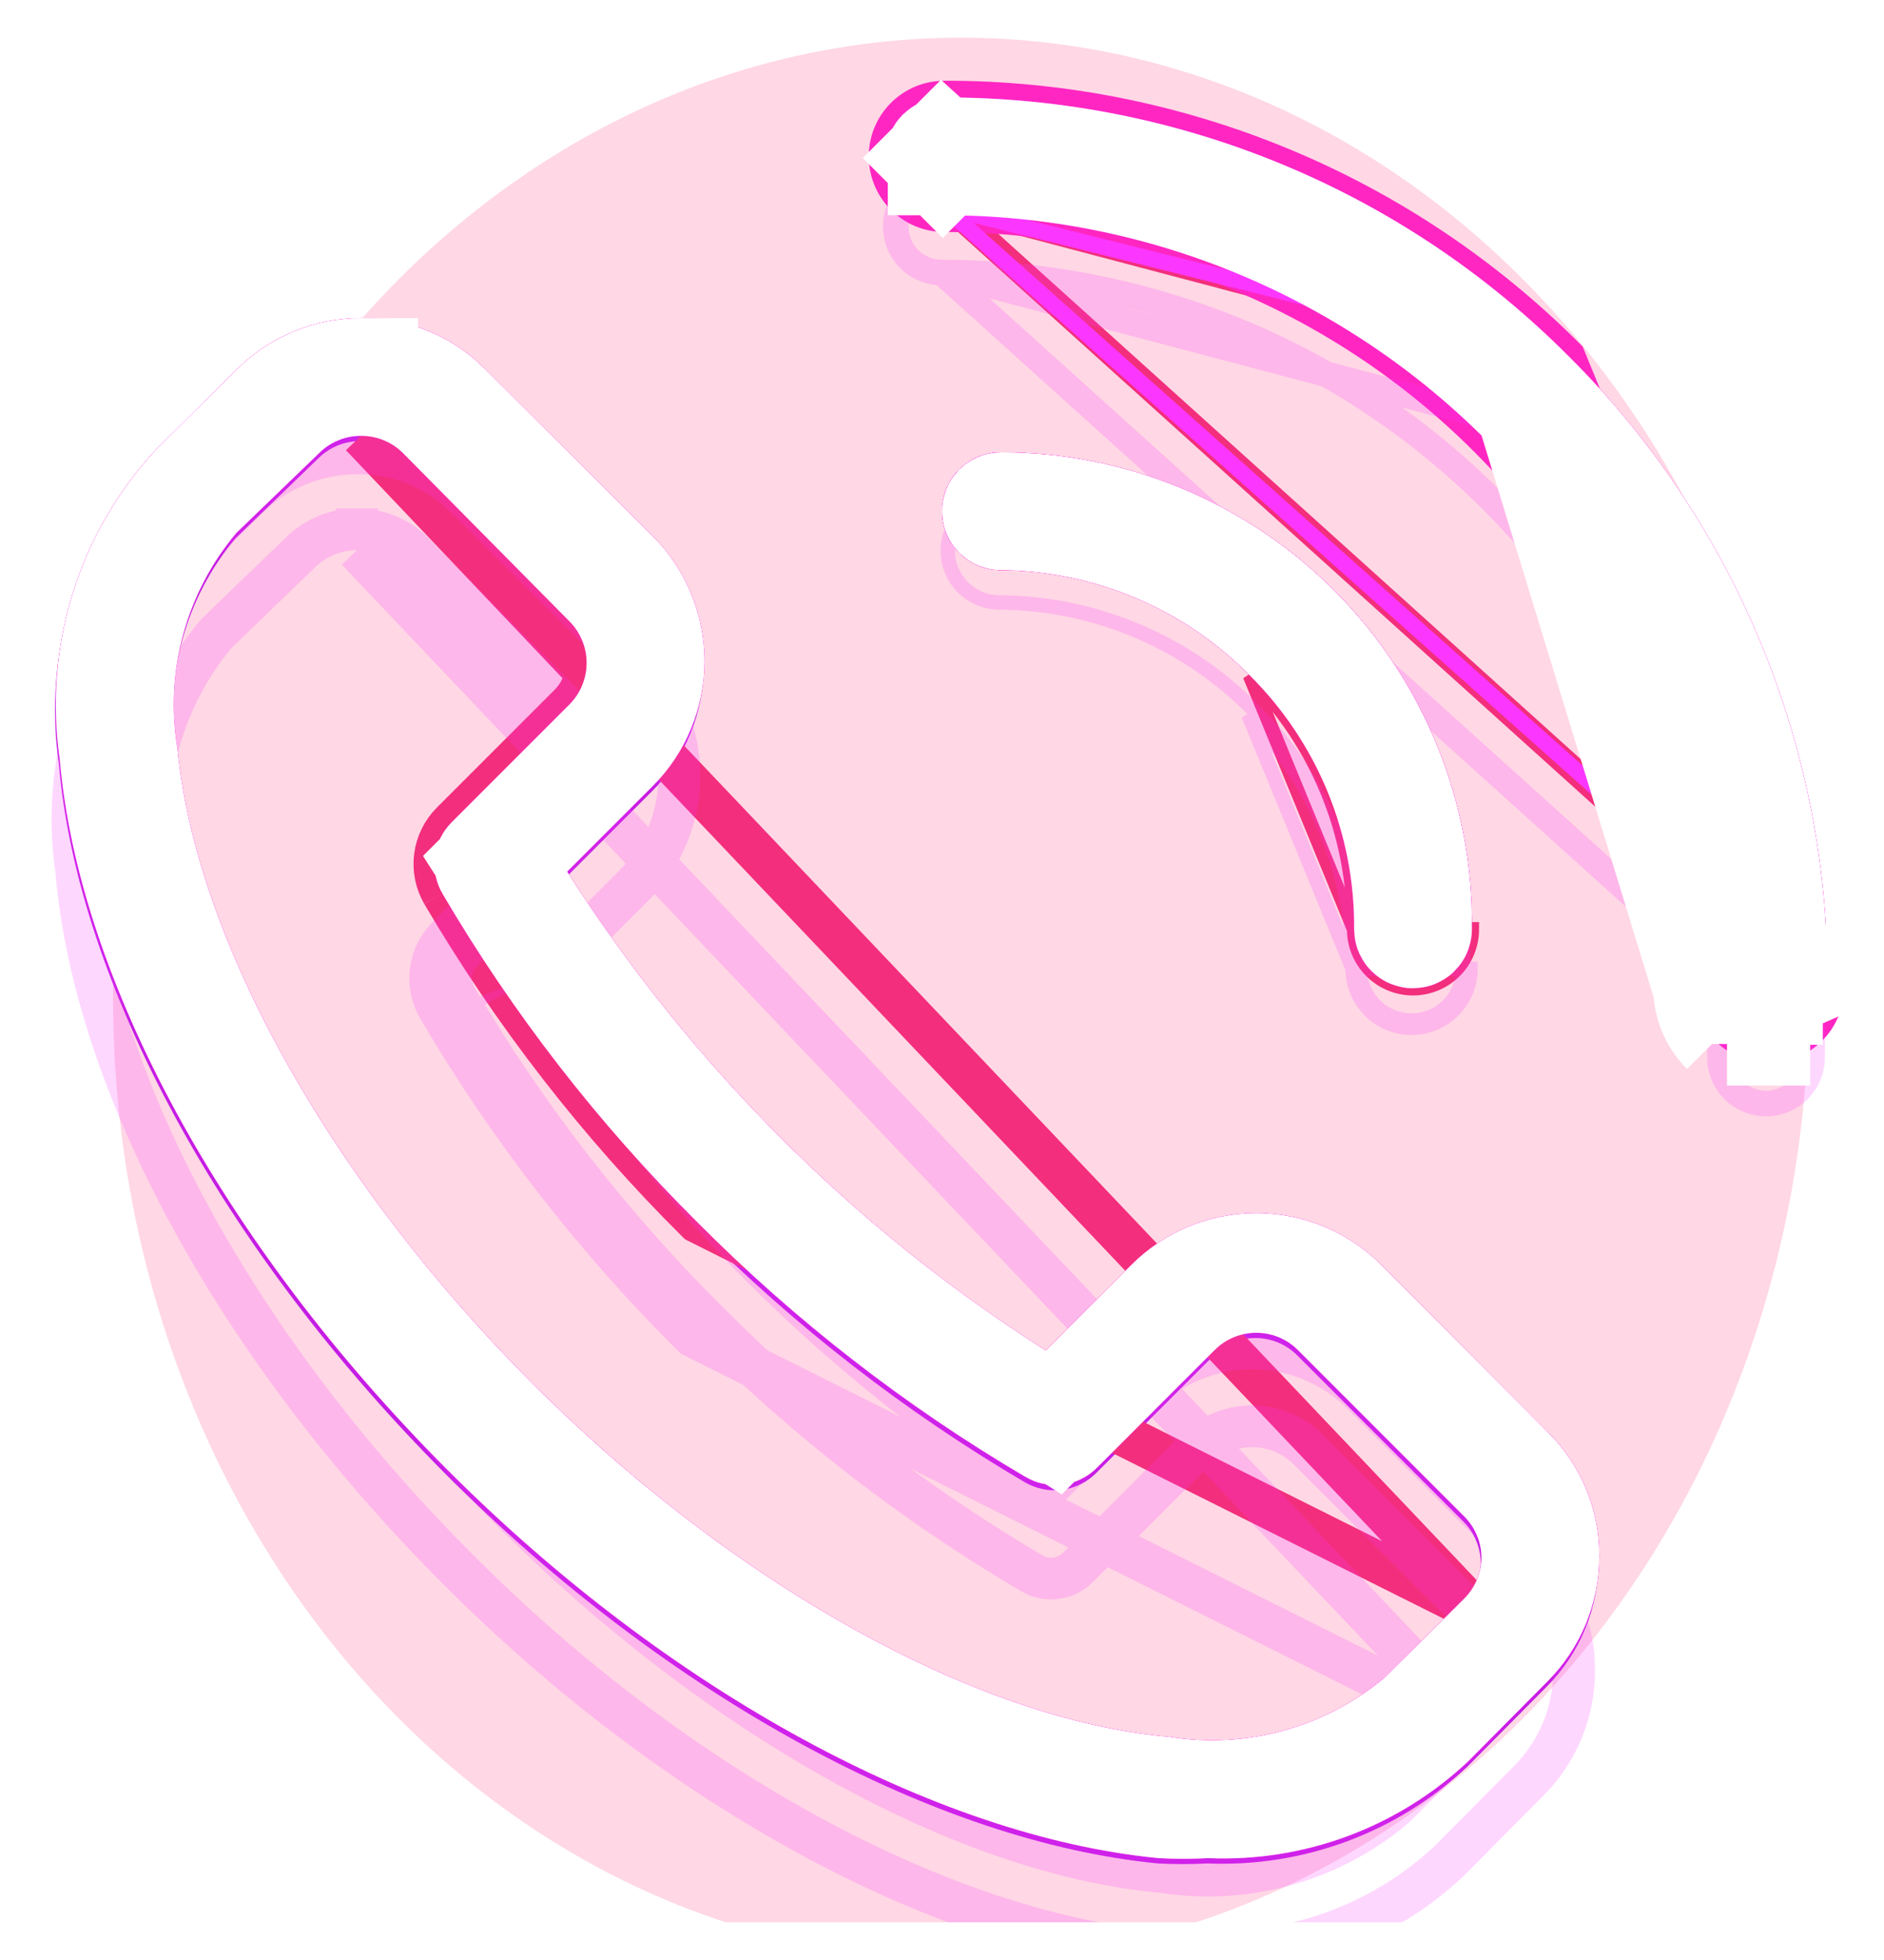 <svg width="50" height="52" viewBox="0 0 50 52" fill="none" xmlns="http://www.w3.org/2000/svg">
<g clip-path="url(#clip0_170_2290)" filter="url(#filter0_f_170_2290)">
<g style="mix-blend-mode:hard-light" filter="url(#filter1_f_170_2290)">
<ellipse cx="25.5" cy="26.5" rx="22.5" ry="25.5" fill="#FF3780" fill-opacity="0.2"/>
</g>
<path d="M36.641 33.703C36.205 33.266 35.688 32.919 35.118 32.683C34.548 32.446 33.937 32.324 33.32 32.324C32.703 32.324 32.092 32.446 31.523 32.683C30.953 32.919 30.435 33.266 30 33.703L27.734 35.969C25.183 34.35 22.82 32.453 20.687 30.312C18.552 28.176 16.655 25.813 15.031 23.266L17.297 21C17.734 20.564 18.081 20.047 18.317 19.477C18.554 18.907 18.675 18.297 18.675 17.68C18.675 17.063 18.554 16.452 18.317 15.882C18.081 15.312 17.734 14.795 17.297 14.359L12.875 9.953C12.446 9.515 11.932 9.167 11.366 8.931C10.8 8.695 10.192 8.575 9.578 8.578C8.96 8.577 8.348 8.697 7.777 8.933C7.206 9.169 6.687 9.516 6.25 9.953L4.125 12.062C3.112 13.152 2.356 14.454 1.913 15.873C1.469 17.293 1.35 18.794 1.562 20.266C2.062 26.125 5.906 33.172 11.828 39.109C17.75 45.047 24.875 48.875 30.734 49.438C31.172 49.461 31.61 49.461 32.047 49.438C33.308 49.49 34.567 49.291 35.751 48.851C36.934 48.411 38.017 47.739 38.937 46.875L41.047 44.75C41.484 44.313 41.831 43.794 42.067 43.223C42.303 42.652 42.423 42.04 42.422 41.422C42.425 40.808 42.305 40.2 42.069 39.634C41.833 39.067 41.485 38.554 41.047 38.125L36.641 33.703ZM38.844 42.547L36.719 44.656C35.933 45.311 35.016 45.789 34.029 46.059C33.042 46.329 32.01 46.383 31 46.219C25.922 45.781 19.453 42.188 14.109 36.844C8.766 31.5 5.172 25.078 4.687 20C4.519 18.991 4.571 17.956 4.841 16.969C5.111 15.982 5.592 15.065 6.25 14.281L8.453 12.156C8.599 12.011 8.772 11.897 8.963 11.819C9.153 11.741 9.357 11.702 9.562 11.703C9.768 11.702 9.972 11.741 10.162 11.819C10.353 11.897 10.526 12.011 10.672 12.156L15.094 16.625C15.385 16.918 15.548 17.314 15.548 17.727C15.548 18.139 15.385 18.535 15.094 18.828L11.969 21.953C11.724 22.197 11.567 22.514 11.522 22.856C11.477 23.198 11.546 23.545 11.719 23.844C13.59 27.029 15.864 29.959 18.484 32.562C21.088 35.183 24.018 37.457 27.203 39.328C27.502 39.501 27.849 39.57 28.191 39.525C28.533 39.48 28.85 39.323 29.094 39.078L32.219 35.953C32.511 35.662 32.907 35.499 33.32 35.499C33.733 35.499 34.129 35.662 34.422 35.953L38.844 40.375C38.989 40.521 39.103 40.694 39.181 40.885C39.259 41.075 39.298 41.279 39.297 41.484C39.287 41.883 39.125 42.264 38.844 42.547Z" fill="#C41DE5"/>
<g style="mix-blend-mode:hard-light" filter="url(#filter2_f_170_2290)">
<path d="M39.258 42.798L39.255 42.8L37.13 44.91L37.112 44.927L37.094 44.942C36.247 45.648 35.259 46.163 34.196 46.454C33.139 46.743 32.033 46.802 30.952 46.629C25.697 46.169 19.124 42.481 13.738 37.096C8.352 31.71 4.667 25.184 4.158 19.932C3.98 18.85 4.038 17.742 4.327 16.683C4.618 15.619 5.136 14.63 5.846 13.785L5.865 13.763L5.886 13.743L8.086 11.62C8.283 11.425 8.517 11.271 8.774 11.166C9.03 11.062 9.305 11.008 9.583 11.009M39.258 42.798L9.583 11.563M39.258 42.798C39.638 42.414 39.858 41.899 39.871 41.358L39.871 41.358L39.871 41.348C39.873 41.069 39.82 40.793 39.714 40.535C39.609 40.278 39.454 40.043 39.258 39.845L39.256 39.843L34.834 35.422L34.833 35.42C34.436 35.026 33.9 34.805 33.341 34.805C32.782 34.805 32.245 35.026 31.849 35.42L31.847 35.422L28.722 38.547L28.721 38.548C28.564 38.706 28.36 38.807 28.139 38.836C27.919 38.865 27.695 38.821 27.503 38.71C24.359 36.863 21.467 34.619 18.898 32.032L18.895 32.03C16.309 29.46 14.065 26.568 12.218 23.425M39.258 42.798L18.505 32.423C15.884 29.82 13.61 26.889 11.739 23.704M9.583 11.009C9.584 11.009 9.585 11.009 9.586 11.009L9.583 11.563M9.583 11.009C9.582 11.009 9.581 11.009 9.58 11.009L9.583 11.563M9.583 11.009C9.86 11.008 10.135 11.062 10.392 11.166C10.65 11.272 10.885 11.427 11.083 11.623L11.086 11.627L11.086 11.627L15.507 16.095L15.114 16.485L15.508 16.096L15.508 16.095C15.902 16.492 16.123 17.028 16.123 17.587C16.123 18.146 15.901 18.683 15.507 19.079L15.506 19.08L12.381 22.205L12.38 22.206C12.222 22.363 12.121 22.568 12.092 22.789C12.062 23.009 12.107 23.233 12.218 23.425M9.583 11.563C9.789 11.562 9.992 11.602 10.183 11.68C10.373 11.757 10.546 11.872 10.692 12.017L15.114 16.485C15.405 16.778 15.569 17.174 15.569 17.587C15.569 18 15.405 18.396 15.114 18.689L11.989 21.814C11.745 22.057 11.588 22.374 11.542 22.716C11.497 23.058 11.566 23.406 11.739 23.704M12.218 23.425C12.218 23.424 12.217 23.424 12.217 23.424L11.739 23.704M12.218 23.425C12.218 23.425 12.218 23.426 12.219 23.426L11.739 23.704M30.412 33.955L30.413 33.955C30.797 33.569 31.253 33.264 31.756 33.055C32.258 32.846 32.797 32.739 33.341 32.739C33.885 32.739 34.423 32.846 34.926 33.055C35.428 33.264 35.885 33.569 36.269 33.955L40.675 38.377L40.675 38.377L40.68 38.381C41.065 38.759 41.371 39.21 41.578 39.708C41.786 40.205 41.891 40.74 41.888 41.279L41.888 41.284C41.889 41.828 41.783 42.368 41.575 42.872C41.367 43.376 41.061 43.833 40.676 44.218L40.674 44.22L38.572 46.338C37.707 47.149 36.689 47.779 35.578 48.192C34.464 48.606 33.278 48.794 32.091 48.744L32.064 48.743L32.038 48.745C31.624 48.767 31.21 48.767 30.796 48.745C25.108 48.195 18.102 44.455 12.241 38.578C6.372 32.694 2.62 25.762 2.135 20.079L2.134 20.063L2.131 20.047C1.93 18.657 2.043 17.239 2.462 15.899C2.88 14.562 3.591 13.335 4.544 12.308L6.661 10.207L6.661 10.207L6.663 10.205C7.048 9.819 7.505 9.514 8.009 9.306C8.512 9.098 9.052 8.991 9.597 8.993L9.602 8.993C10.141 8.99 10.675 9.095 11.173 9.303C11.671 9.51 12.122 9.816 12.499 10.201L12.499 10.201L12.504 10.206L16.926 14.612C16.926 14.612 16.926 14.612 16.926 14.612C17.311 14.996 17.617 15.453 17.826 15.955C18.035 16.457 18.142 16.996 18.142 17.54C18.142 18.084 18.035 18.623 17.826 19.125C17.617 19.628 17.311 20.084 16.926 20.468L16.925 20.468L14.66 22.734L14.345 23.049L14.585 23.424C16.23 26.005 18.151 28.399 20.315 30.564C22.477 32.733 24.872 34.656 27.458 36.297L27.833 36.535L28.147 36.221L30.412 33.955Z" stroke="#F32E7C" stroke-width="1.108"/>
</g>
<g style="mix-blend-mode:hard-light" filter="url(#filter3_f_170_2290)">
<path d="M30.533 34.076L30.534 34.075C30.902 33.706 31.339 33.412 31.821 33.212C32.303 33.012 32.819 32.909 33.341 32.909C33.862 32.909 34.379 33.012 34.861 33.212C35.342 33.412 35.78 33.706 36.148 34.075L40.554 38.497L40.554 38.497L40.56 38.503C40.929 38.864 41.222 39.296 41.421 39.773C41.62 40.25 41.721 40.762 41.718 41.278L41.718 41.284C41.719 41.806 41.617 42.324 41.417 42.807C41.218 43.29 40.925 43.728 40.555 44.098L40.553 44.1L38.453 46.216C37.605 47.01 36.607 47.627 35.519 48.032C34.426 48.439 33.263 48.623 32.098 48.574L32.063 48.572L32.029 48.574C31.622 48.596 31.215 48.596 30.809 48.575C25.173 48.029 18.204 44.315 12.362 38.458C6.509 32.59 2.785 25.694 2.305 20.064L2.303 20.043L2.3 20.022C2.103 18.657 2.214 17.266 2.625 15.95C3.035 14.638 3.732 13.434 4.666 12.427L6.781 10.328L6.781 10.328L6.783 10.325C7.152 9.956 7.591 9.663 8.074 9.463C8.557 9.264 9.074 9.162 9.597 9.163V9.163L9.603 9.163C10.119 9.16 10.631 9.261 11.108 9.46C11.585 9.659 12.016 9.951 12.378 10.32L12.378 10.32L12.384 10.327L16.806 14.733C16.806 14.733 16.806 14.733 16.806 14.733C17.175 15.101 17.468 15.539 17.668 16.02C17.869 16.502 17.971 17.018 17.971 17.54C17.971 18.062 17.869 18.578 17.668 19.06C17.468 19.541 17.175 19.979 16.806 20.347L16.805 20.348L14.539 22.614L14.128 23.025L14.441 23.515C16.093 26.107 18.022 28.511 20.195 30.685C22.365 32.863 24.771 34.793 27.366 36.441L27.857 36.752L28.267 36.342L30.533 34.076ZM39.375 42.922L39.379 42.918C39.79 42.503 40.027 41.947 40.042 41.362H40.042L40.042 41.349C40.044 41.048 39.986 40.749 39.872 40.471C39.758 40.192 39.591 39.939 39.379 39.725L39.377 39.723L34.955 35.301L34.953 35.3C34.525 34.874 33.945 34.635 33.341 34.635C32.736 34.635 32.157 34.874 31.728 35.3L31.727 35.301L28.602 38.426L28.601 38.427C28.47 38.559 28.3 38.643 28.116 38.667C27.934 38.691 27.748 38.654 27.588 38.562C24.458 36.723 21.578 34.488 19.019 31.912L19.015 31.909C16.44 29.35 14.204 26.47 12.365 23.339C12.273 23.18 12.236 22.994 12.261 22.811C12.285 22.628 12.369 22.458 12.5 22.327L12.502 22.326L15.627 19.201L15.628 19.199C16.054 18.771 16.293 18.191 16.293 17.587C16.293 16.983 16.054 16.404 15.629 15.975C15.629 15.975 15.628 15.975 15.628 15.975L11.207 11.507L11.207 11.507L11.203 11.502C10.989 11.29 10.736 11.123 10.457 11.009C10.179 10.895 9.883 10.838 9.583 10.839C9.283 10.838 8.986 10.895 8.709 11.009C8.432 11.122 8.18 11.288 7.967 11.498L5.767 13.62L5.74 13.646L5.716 13.675C4.99 14.539 4.46 15.55 4.163 16.639C3.868 17.719 3.808 18.849 3.989 19.954C4.505 25.26 8.219 31.818 13.617 37.217C19.016 42.615 25.622 46.331 30.931 46.799C32.035 46.974 33.163 46.913 34.241 46.618C35.327 46.322 36.338 45.794 37.203 45.073L37.227 45.053L37.25 45.031L39.375 42.922Z" stroke="#FF26C2" stroke-width="1.449"/>
</g>
<g style="mix-blend-mode:hard-light" filter="url(#filter4_ddi_170_2290)">
<path d="M39.258 42.798L39.255 42.8L37.13 44.91L37.112 44.927L37.094 44.942C36.247 45.648 35.259 46.163 34.196 46.454C33.139 46.743 32.033 46.802 30.952 46.629C25.697 46.169 19.124 42.481 13.738 37.096C8.352 31.71 4.667 25.184 4.158 19.932C3.98 18.85 4.038 17.742 4.327 16.683C4.618 15.619 5.136 14.63 5.846 13.785L5.865 13.763L5.886 13.743L8.086 11.62C8.283 11.425 8.517 11.271 8.774 11.166C9.03 11.062 9.305 11.008 9.583 11.009M39.258 42.798L9.583 11.563M39.258 42.798C39.638 42.414 39.858 41.899 39.871 41.358L39.871 41.358L39.871 41.348C39.873 41.069 39.82 40.793 39.714 40.535C39.609 40.278 39.454 40.043 39.258 39.845L39.256 39.843L34.834 35.422L34.833 35.42C34.436 35.026 33.9 34.805 33.341 34.805C32.782 34.805 32.245 35.026 31.849 35.42L31.847 35.422L28.722 38.547L28.721 38.548C28.564 38.706 28.36 38.807 28.139 38.836C27.919 38.865 27.695 38.821 27.503 38.71C24.359 36.863 21.467 34.619 18.898 32.032L18.895 32.03C16.309 29.46 14.065 26.568 12.218 23.425M39.258 42.798L18.505 32.423C15.884 29.82 13.61 26.889 11.739 23.704M9.583 11.009C9.584 11.009 9.585 11.009 9.586 11.009L9.583 11.563M9.583 11.009C9.582 11.009 9.581 11.009 9.58 11.009L9.583 11.563M9.583 11.009C9.86 11.008 10.135 11.062 10.392 11.166C10.65 11.272 10.885 11.427 11.083 11.623L11.086 11.627L11.086 11.627L15.507 16.095L15.114 16.485L15.508 16.096L15.508 16.095C15.902 16.492 16.123 17.028 16.123 17.587C16.123 18.146 15.901 18.683 15.507 19.079L15.506 19.08L12.381 22.205L12.38 22.206C12.222 22.363 12.121 22.568 12.092 22.789C12.062 23.009 12.107 23.233 12.218 23.425M9.583 11.563C9.789 11.562 9.992 11.602 10.183 11.68C10.373 11.757 10.546 11.872 10.692 12.017L15.114 16.485C15.405 16.778 15.569 17.174 15.569 17.587C15.569 18 15.405 18.396 15.114 18.689L11.989 21.814C11.745 22.057 11.588 22.374 11.542 22.716C11.497 23.058 11.566 23.406 11.739 23.704M12.218 23.425C12.218 23.424 12.217 23.424 12.217 23.424L11.739 23.704M12.218 23.425C12.218 23.425 12.218 23.426 12.219 23.426L11.739 23.704M30.412 33.955L30.413 33.955C30.797 33.569 31.253 33.264 31.756 33.055C32.258 32.846 32.797 32.739 33.341 32.739C33.885 32.739 34.423 32.846 34.926 33.055C35.428 33.264 35.885 33.569 36.269 33.955L40.675 38.377L40.675 38.377L40.68 38.381C41.065 38.759 41.371 39.21 41.578 39.708C41.786 40.205 41.891 40.74 41.888 41.279L41.888 41.284C41.889 41.828 41.783 42.368 41.575 42.872C41.367 43.376 41.061 43.833 40.676 44.218L40.674 44.22L38.572 46.338C37.707 47.149 36.689 47.779 35.578 48.192C34.464 48.606 33.278 48.794 32.091 48.744L32.064 48.743L32.038 48.745C31.624 48.767 31.21 48.767 30.796 48.745C25.108 48.195 18.102 44.455 12.241 38.578C6.372 32.694 2.62 25.762 2.135 20.079L2.134 20.063L2.131 20.047C1.93 18.657 2.043 17.239 2.462 15.899C2.88 14.562 3.591 13.335 4.544 12.308L6.661 10.207L6.661 10.207L6.663 10.205C7.048 9.819 7.505 9.514 8.009 9.306C8.512 9.098 9.052 8.991 9.597 8.993L9.602 8.993C10.141 8.99 10.675 9.095 11.173 9.303C11.671 9.51 12.122 9.816 12.499 10.201L12.499 10.201L12.504 10.206L16.926 14.612C16.926 14.612 16.926 14.612 16.926 14.612C17.311 14.996 17.617 15.453 17.826 15.955C18.035 16.457 18.142 16.996 18.142 17.54C18.142 18.084 18.035 18.623 17.826 19.125C17.617 19.628 17.311 20.084 16.926 20.468L16.925 20.468L14.66 22.734L14.345 23.049L14.585 23.424C16.23 26.005 18.151 28.399 20.315 30.564C22.477 32.733 24.872 34.656 27.458 36.297L27.833 36.535L28.147 36.221L30.412 33.955Z" stroke="#FB37FF" stroke-opacity="0.2" stroke-width="1.108"/>
</g>
<g filter="url(#filter5_f_170_2290)">
<path d="M9.583 11.223C9.333 11.221 9.085 11.269 8.854 11.364C8.623 11.458 8.413 11.597 8.235 11.773L6.034 13.896L6.021 13.909L6.009 13.922C5.319 14.744 4.815 15.705 4.533 16.74C4.251 17.771 4.195 18.85 4.37 19.905C4.869 25.09 8.519 31.576 13.889 36.945C19.258 42.315 25.791 45.966 30.978 46.418C32.032 46.587 33.11 46.53 34.139 46.248C35.173 45.966 36.134 45.465 36.958 44.779L36.969 44.769L36.979 44.759L39.104 42.649L39.106 42.648C39.449 42.302 39.646 41.839 39.658 41.353L39.658 41.353L39.658 41.347C39.66 41.096 39.612 40.848 39.517 40.616C39.422 40.384 39.283 40.173 39.106 39.995L39.105 39.994L34.684 35.572L34.683 35.572C34.326 35.217 33.844 35.018 33.341 35.018C32.838 35.018 32.355 35.217 31.999 35.572L31.998 35.572L28.873 38.697L28.872 38.698C28.682 38.889 28.434 39.012 28.167 39.047C27.9 39.083 27.629 39.029 27.396 38.894C24.236 37.038 21.329 34.782 18.747 32.182L18.745 32.181C16.145 29.599 13.89 26.692 12.034 23.532C11.899 23.299 11.845 23.028 11.88 22.761C11.916 22.494 12.039 22.245 12.23 22.055L12.23 22.055L15.355 18.93L15.356 18.929C15.711 18.572 15.91 18.09 15.91 17.587C15.91 17.084 15.711 16.602 15.356 16.245C15.356 16.245 15.356 16.245 15.356 16.245L10.935 11.777L10.935 11.777L10.932 11.774C10.755 11.598 10.544 11.459 10.312 11.364C10.08 11.269 9.833 11.221 9.583 11.223ZM9.583 11.223C9.582 11.223 9.582 11.223 9.581 11.223L9.583 11.563L9.585 11.223C9.584 11.223 9.584 11.223 9.583 11.223ZM30.262 33.805L30.262 33.804C30.666 33.399 31.146 33.078 31.674 32.858C32.202 32.639 32.769 32.526 33.341 32.526C33.913 32.526 34.479 32.639 35.008 32.858C35.536 33.078 36.016 33.399 36.419 33.804L40.826 38.226L40.829 38.229C41.234 38.626 41.556 39.101 41.775 39.625C41.993 40.15 42.105 40.712 42.101 41.28L42.101 41.283C42.103 41.856 41.991 42.424 41.772 42.953C41.553 43.483 41.232 43.964 40.826 44.369L40.825 44.37L38.72 46.491C37.834 47.322 36.791 47.968 35.652 48.392C34.511 48.816 33.298 49.008 32.082 48.957L32.065 48.956L32.049 48.957C31.627 48.98 31.203 48.98 30.78 48.958C25.026 48.403 17.974 44.629 12.09 38.729C6.201 32.824 2.413 25.848 1.923 20.097L1.922 20.087L1.92 20.077C1.715 18.656 1.83 17.206 2.259 15.835C2.686 14.466 3.415 13.211 4.391 12.16L6.511 10.056L6.512 10.055C6.917 9.649 7.398 9.328 7.927 9.109C8.457 8.89 9.025 8.778 9.598 8.779L9.601 8.779C10.168 8.776 10.731 8.887 11.255 9.106C11.78 9.325 12.255 9.646 12.652 10.052L12.652 10.052L12.655 10.055L17.077 14.461C17.482 14.865 17.803 15.345 18.023 15.873C18.242 16.402 18.355 16.968 18.355 17.54C18.355 18.112 18.242 18.678 18.023 19.207C17.803 19.735 17.482 20.215 17.077 20.619L17.076 20.619L14.811 22.885L14.617 23.078L14.764 23.309C16.401 25.877 18.313 28.26 20.466 30.413C22.617 32.572 25 34.484 27.572 36.117L27.803 36.263L27.996 36.07L30.262 33.805Z" stroke="#FB37FF" stroke-width="0.682"/>
</g>
<g filter="url(#filter6_f_170_2290)">
<path d="M31.081 34.624L31.083 34.622C31.379 34.325 31.731 34.089 32.118 33.928C32.506 33.768 32.921 33.685 33.341 33.685C33.76 33.685 34.176 33.768 34.563 33.928C34.951 34.089 35.303 34.325 35.599 34.622L40.005 39.044L40.011 39.051L40.018 39.057C40.313 39.346 40.546 39.691 40.705 40.072C40.864 40.452 40.945 40.861 40.942 41.274H40.942L40.942 41.286C40.943 41.706 40.861 42.122 40.701 42.511C40.54 42.899 40.305 43.252 40.007 43.549L40.003 43.554L37.913 45.659C37.142 46.378 36.236 46.938 35.248 47.306C34.252 47.676 33.192 47.844 32.13 47.799L32.059 47.796L31.987 47.8C31.614 47.82 31.24 47.821 30.866 47.802C25.47 47.272 18.667 43.682 12.911 37.91C7.133 32.117 3.537 25.382 3.078 19.998L3.074 19.955L3.068 19.911C2.887 18.661 2.988 17.387 3.365 16.181C3.739 14.984 4.374 13.886 5.224 12.966L7.327 10.878L7.327 10.878L7.332 10.873C7.629 10.576 7.982 10.341 8.37 10.18C8.758 10.02 9.175 9.937 9.595 9.938V9.939L9.607 9.938C10.02 9.936 10.428 10.017 10.809 10.176C11.19 10.334 11.535 10.568 11.824 10.863L11.83 10.87L11.837 10.876L16.259 15.282C16.259 15.282 16.259 15.282 16.259 15.282C16.556 15.578 16.791 15.93 16.952 16.318C17.113 16.705 17.196 17.12 17.196 17.54C17.196 17.96 17.113 18.375 16.952 18.762C16.791 19.15 16.556 19.502 16.259 19.798L16.257 19.8L13.991 22.065L13.139 22.917L13.787 23.932C15.469 26.571 17.434 29.019 19.646 31.233C21.857 33.451 24.307 35.417 26.951 37.096L27.966 37.739L28.816 36.89L31.081 34.624ZM39.921 43.472L39.929 43.464C40.48 42.909 40.798 42.164 40.817 41.382L40.817 41.367L40.817 41.353C40.82 40.95 40.742 40.551 40.59 40.178C40.438 39.805 40.213 39.465 39.929 39.179L39.925 39.175L35.503 34.753L35.5 34.75C34.926 34.179 34.15 33.859 33.341 33.859C32.532 33.859 31.756 34.179 31.182 34.75L31.178 34.753L28.053 37.878L28.051 37.88C28.041 37.89 28.029 37.897 28.015 37.898C28.002 37.9 27.988 37.898 27.977 37.891C24.905 36.086 22.08 33.893 19.569 31.366L19.569 31.366L19.562 31.359C17.035 28.848 14.841 26.022 13.037 22.951C13.03 22.939 13.028 22.926 13.029 22.913C13.031 22.899 13.037 22.887 13.047 22.877L13.05 22.874L16.175 19.749L16.178 19.746C16.748 19.172 17.069 18.396 17.069 17.587C17.069 16.779 16.749 16.003 16.179 15.429C16.179 15.429 16.178 15.428 16.178 15.428L11.759 10.962L11.759 10.961L11.749 10.952C11.463 10.668 11.123 10.443 10.75 10.291C10.38 10.139 9.983 10.062 9.583 10.063C9.183 10.062 8.786 10.139 8.416 10.291C8.047 10.442 7.71 10.663 7.426 10.943L5.229 13.062L5.173 13.117L5.122 13.177C4.324 14.126 3.742 15.238 3.415 16.434C3.092 17.613 3.026 18.848 3.22 20.054C3.769 25.603 7.611 32.306 13.069 37.765C18.527 43.223 25.281 47.069 30.837 47.569C32.04 47.756 33.27 47.688 34.445 47.366C35.639 47.04 36.749 46.461 37.7 45.669L37.75 45.627L37.796 45.581L39.921 43.472L39.921 43.472Z" stroke="white" stroke-width="3"/>
</g>
<path d="M41.562 9.422C39.391 7.242 36.81 5.514 33.967 4.337C31.124 3.159 28.077 2.556 25 2.562C24.586 2.562 24.188 2.727 23.895 3.02C23.602 3.313 23.438 3.711 23.438 4.125C23.438 4.539 23.602 4.937 23.895 5.23C24.188 5.523 24.586 5.687 25 5.687C27.682 5.687 30.337 6.218 32.813 7.25C35.289 8.281 37.536 9.793 39.424 11.697C41.313 13.602 42.805 15.861 43.816 18.346C44.827 20.83 45.335 23.49 45.312 26.172C45.312 26.586 45.477 26.984 45.77 27.277C46.063 27.57 46.461 27.734 46.875 27.734C47.289 27.734 47.687 27.57 47.98 27.277C48.273 26.984 48.438 26.586 48.438 26.172C48.467 23.062 47.874 19.978 46.694 17.102C45.513 14.225 43.768 11.614 41.562 9.422Z" fill="#C41DE5"/>
<g style="mix-blend-mode:hard-light" filter="url(#filter7_f_170_2290)">
<path d="M41.386 9.686L41.384 9.685C39.245 7.537 36.701 5.834 33.9 4.674C31.098 3.514 28.095 2.92 25.063 2.926L25.062 2.926C24.738 2.926 24.427 3.054 24.198 3.284C23.968 3.513 23.84 3.824 23.84 4.148C23.84 4.473 23.968 4.784 24.198 5.013C24.427 5.242 24.738 5.371 25.062 5.371L41.386 9.686ZM41.386 9.686C43.559 11.846 45.279 14.419 46.442 17.254C47.606 20.089 48.19 23.128 48.16 26.192H48.16M41.386 9.686L48.16 26.192M48.16 26.192V26.195M48.16 26.192V26.195M48.16 26.195C48.16 26.52 48.032 26.831 47.802 27.06C47.573 27.289 47.262 27.418 46.938 27.418C46.613 27.418 46.302 27.289 46.073 27.06C45.844 26.831 45.715 26.52 45.715 26.197C45.738 23.471 45.22 20.767 44.193 18.241C43.166 15.715 41.648 13.418 39.728 11.482C37.808 9.545 35.523 8.009 33.006 6.96C30.489 5.911 27.789 5.371 25.062 5.371L48.16 26.195Z" stroke="#F32E7C" stroke-width="0.679"/>
</g>
<g style="mix-blend-mode:hard-light" filter="url(#filter8_f_170_2290)">
<path d="M25.062 5.267C24.766 5.267 24.482 5.149 24.272 4.939C24.062 4.729 23.944 4.445 23.944 4.148C23.944 3.852 24.062 3.567 24.272 3.358C24.482 3.148 24.766 3.03 25.062 3.03L25.063 3.03C28.081 3.024 31.071 3.616 33.859 4.77C36.648 5.925 39.18 7.621 41.31 9.759L41.312 9.76C43.476 11.91 45.187 14.472 46.345 17.294C47.504 20.116 48.085 23.141 48.056 26.191L48.056 26.191V26.195C48.056 26.492 47.938 26.776 47.728 26.986C47.519 27.196 47.234 27.314 46.938 27.314C46.641 27.314 46.356 27.196 46.147 26.986C45.937 26.777 45.82 26.493 45.819 26.197M25.062 5.267V5.711M25.062 5.267V5.711M25.062 5.267C27.803 5.267 30.517 5.809 33.047 6.863C35.576 7.917 37.872 9.462 39.802 11.408C41.732 13.354 43.257 15.663 44.29 18.202C45.322 20.74 45.842 23.457 45.819 26.197M25.062 5.711C27.744 5.711 30.4 6.242 32.876 7.273C35.351 8.305 37.598 9.817 39.487 11.721C41.375 13.625 42.868 15.885 43.878 18.369C44.889 20.854 45.398 23.513 45.375 26.195M25.062 5.711C24.648 5.711 24.251 5.546 23.958 5.253C23.665 4.96 23.5 4.563 23.5 4.148C23.5 3.734 23.665 3.337 23.958 3.044C24.251 2.751 24.648 2.586 25.062 2.586C28.139 2.58 31.187 3.183 34.029 4.36C36.872 5.537 39.453 7.266 41.625 9.445L48.5 26.195C48.5 26.61 48.335 27.007 48.042 27.3C47.749 27.593 47.352 27.758 46.938 27.758C46.523 27.758 46.126 27.593 45.833 27.3C45.54 27.007 45.375 26.61 45.375 26.195M45.819 26.197C45.819 26.198 45.819 26.198 45.819 26.199L45.375 26.195M45.819 26.197C45.819 26.196 45.819 26.196 45.819 26.195H45.375" stroke="#FF26C2" stroke-width="0.888"/>
</g>
<g style="mix-blend-mode:hard-light" filter="url(#filter9_ddi_170_2290)">
<path d="M41.386 9.686L41.384 9.685C39.245 7.537 36.701 5.834 33.9 4.674C31.098 3.514 28.095 2.92 25.063 2.926L25.062 2.926C24.738 2.926 24.427 3.054 24.198 3.284C23.968 3.513 23.84 3.824 23.84 4.148C23.84 4.473 23.968 4.784 24.198 5.013C24.427 5.242 24.738 5.371 25.062 5.371L41.386 9.686ZM41.386 9.686C43.559 11.846 45.279 14.419 46.442 17.254C47.606 20.089 48.19 23.128 48.16 26.192H48.16M41.386 9.686L48.16 26.192M48.16 26.192V26.195M48.16 26.192V26.195M48.16 26.195C48.16 26.52 48.032 26.831 47.802 27.06C47.573 27.289 47.262 27.418 46.938 27.418C46.613 27.418 46.302 27.289 46.073 27.06C45.844 26.831 45.715 26.52 45.715 26.197C45.738 23.471 45.22 20.767 44.193 18.241C43.166 15.715 41.648 13.418 39.728 11.482C37.808 9.545 35.523 8.009 33.006 6.96C30.489 5.911 27.789 5.371 25.062 5.371L48.16 26.195Z" stroke="#FB37FF" stroke-opacity="0.2" stroke-width="0.679"/>
</g>
<g filter="url(#filter10_f_170_2290)">
<path d="M41.478 9.594L41.477 9.593C39.325 7.433 36.767 5.72 33.949 4.553C31.132 3.386 28.112 2.789 25.063 2.795L25.062 2.795C24.703 2.795 24.359 2.938 24.105 3.191C23.852 3.445 23.709 3.789 23.709 4.148C23.709 4.507 23.852 4.852 24.105 5.105C24.359 5.359 24.703 5.502 25.062 5.502L41.478 9.594ZM41.478 9.594C43.664 11.766 45.393 14.354 46.563 17.204C47.733 20.055 48.321 23.112 48.291 26.193V26.195M41.478 9.594L48.291 26.195M48.291 26.195C48.291 26.554 48.148 26.898 47.895 27.152C47.641 27.406 47.297 27.549 46.938 27.549C46.578 27.549 46.234 27.406 45.98 27.152C45.727 26.899 45.584 26.555 45.584 26.196C45.607 23.487 45.093 20.8 44.072 18.291C43.051 15.781 41.543 13.498 39.635 11.574C37.727 9.65 35.457 8.123 32.956 7.08C30.455 6.038 27.772 5.502 25.062 5.502L48.291 26.195Z" stroke="#FB37FF" stroke-width="0.418"/>
</g>
<g filter="url(#filter11_f_170_2290)">
<path d="M40.568 10.509L40.562 10.504L40.562 10.504C38.531 8.464 36.115 6.847 33.456 5.746C30.796 4.644 27.944 4.08 25.066 4.086L25.062 4.086C25.046 4.086 25.03 4.093 25.018 4.104C25.007 4.116 25 4.132 25 4.148C25 4.165 25.007 4.181 25.018 4.193L23.958 5.253L25.018 4.193C25.03 4.204 25.046 4.211 25.062 4.211M40.568 10.509L45.375 26.195M40.568 10.509C42.632 12.56 44.264 15.003 45.369 17.695C46.473 20.386 47.028 23.272 47 26.181L47 26.188V26.195C47 26.212 46.993 26.228 46.982 26.239L48.042 27.3M40.568 10.509L48.042 27.3M25.062 4.211V5.711V4.211ZM25.062 4.211C27.943 4.211 30.794 4.781 33.453 5.889C36.111 6.996 38.524 8.62 40.552 10.665C42.58 12.71 44.183 15.136 45.268 17.804C46.352 20.468 46.898 23.321 46.875 26.197M46.875 26.197C46.875 26.201 46.875 26.204 46.875 26.208L45.375 26.195M46.875 26.197C46.875 26.197 46.875 26.196 46.875 26.195H45.375M46.875 26.197C46.876 26.213 46.882 26.228 46.893 26.239L45.833 27.3M45.375 26.195C45.375 26.61 45.54 27.007 45.833 27.3M45.833 27.3L46.893 26.239C46.905 26.251 46.921 26.258 46.938 26.258C46.954 26.258 46.97 26.251 46.982 26.239L48.042 27.3M45.833 27.3H48.042" stroke="white" stroke-width="3"/>
</g>
<path d="M33.172 17.922C34.059 18.803 34.76 19.853 35.235 21.01C35.71 22.166 35.949 23.406 35.938 24.656C35.938 25.071 36.102 25.468 36.395 25.761C36.688 26.054 37.086 26.219 37.5 26.219C37.914 26.219 38.312 26.054 38.605 25.761C38.898 25.468 39.062 25.071 39.062 24.656C39.083 23.002 38.775 21.359 38.156 19.825C37.537 18.29 36.62 16.893 35.457 15.716C34.294 14.539 32.909 13.604 31.382 12.966C29.856 12.328 28.217 12 26.562 12C26.148 12 25.751 12.165 25.458 12.458C25.165 12.751 25 13.148 25 13.562C25 13.977 25.165 14.374 25.458 14.667C25.751 14.96 26.148 15.125 26.562 15.125C27.794 15.134 29.011 15.386 30.145 15.866C31.279 16.346 32.308 17.044 33.172 17.922Z" fill="#C41DE5"/>
<g style="mix-blend-mode:hard-light" filter="url(#filter12_f_170_2290)">
<path d="M35.938 24.656C35.938 25.071 36.102 25.468 36.395 25.761C36.688 26.054 37.086 26.219 37.5 26.219C37.914 26.219 38.312 26.054 38.605 25.761C38.898 25.468 39.062 25.071 39.062 24.656L36.129 24.657M35.938 24.656L36.129 24.658C36.129 24.658 36.129 24.657 36.129 24.657M35.938 24.656C35.949 23.406 35.71 22.166 35.235 21.01C34.76 19.853 34.059 18.803 33.172 17.922L35.938 24.656ZM36.129 24.657C36.129 25.02 36.274 25.369 36.531 25.626C36.788 25.883 37.136 26.027 37.5 26.027C37.864 26.027 38.212 25.883 38.469 25.626C38.727 25.369 38.871 25.02 38.871 24.656V24.654H38.871C38.891 23.025 38.588 21.407 37.979 19.896C37.369 18.385 36.466 17.01 35.321 15.851C34.176 14.691 32.812 13.771 31.309 13.143C29.805 12.515 28.192 12.191 26.562 12.191H26.562C26.199 12.191 25.85 12.336 25.593 12.593C25.336 12.85 25.192 13.199 25.192 13.562C25.192 13.926 25.336 14.275 25.593 14.532C25.85 14.789 26.199 14.934 26.562 14.934H26.564L26.564 14.934C27.82 14.943 29.063 15.2 30.22 15.69C31.377 16.179 32.426 16.892 33.308 17.787C34.212 18.686 34.928 19.757 35.412 20.937C35.897 22.117 36.141 23.382 36.129 24.657Z" stroke="#F32E7C" stroke-width="0.383"/>
</g>
<g style="mix-blend-mode:hard-light" filter="url(#filter13_f_170_2290)">
<path d="M38.812 24.653H38.812V24.656C38.812 25.004 38.674 25.338 38.428 25.584C38.182 25.83 37.848 25.968 37.5 25.968C37.152 25.968 36.818 25.83 36.572 25.584C36.326 25.338 36.188 25.005 36.188 24.657C36.199 23.374 35.954 22.102 35.467 20.915C34.979 19.727 34.259 18.65 33.349 17.745C32.462 16.845 31.407 16.128 30.243 15.635C29.079 15.143 27.829 14.884 26.564 14.875V14.875H26.562C26.215 14.875 25.881 14.736 25.635 14.49C25.389 14.244 25.25 13.911 25.25 13.562C25.25 13.214 25.389 12.881 25.635 12.635C25.881 12.389 26.215 12.25 26.562 12.25H26.562C28.184 12.25 29.79 12.572 31.286 13.197C32.782 13.822 34.139 14.739 35.279 15.892C36.418 17.046 37.318 18.415 37.924 19.918C38.531 21.422 38.832 23.032 38.812 24.653Z" stroke="#FF26C2" stroke-width="0.501"/>
</g>
<g style="mix-blend-mode:hard-light" filter="url(#filter14_ddi_170_2290)">
<path d="M35.938 24.656C35.938 25.071 36.102 25.468 36.395 25.761C36.688 26.054 37.086 26.219 37.5 26.219C37.914 26.219 38.312 26.054 38.605 25.761C38.898 25.468 39.062 25.071 39.062 24.656L36.129 24.657M35.938 24.656L36.129 24.658C36.129 24.658 36.129 24.657 36.129 24.657M35.938 24.656C35.949 23.406 35.71 22.166 35.235 21.01C34.76 19.853 34.059 18.803 33.172 17.922L35.938 24.656ZM36.129 24.657C36.129 25.02 36.274 25.369 36.531 25.626C36.788 25.883 37.136 26.027 37.5 26.027C37.864 26.027 38.212 25.883 38.469 25.626C38.727 25.369 38.871 25.02 38.871 24.656V24.654H38.871C38.891 23.025 38.588 21.407 37.979 19.896C37.369 18.385 36.466 17.01 35.321 15.851C34.176 14.691 32.812 13.771 31.309 13.143C29.805 12.515 28.192 12.191 26.562 12.191H26.562C26.199 12.191 25.85 12.336 25.593 12.593C25.336 12.85 25.192 13.199 25.192 13.562C25.192 13.926 25.336 14.275 25.593 14.532C25.85 14.789 26.199 14.934 26.562 14.934H26.564L26.564 14.934C27.82 14.943 29.063 15.2 30.22 15.69C31.377 16.179 32.426 16.892 33.308 17.787C34.212 18.686 34.928 19.757 35.412 20.937C35.897 22.117 36.141 23.382 36.129 24.657Z" stroke="#FB37FF" stroke-opacity="0.2" stroke-width="0.383"/>
</g>
<g filter="url(#filter15_f_170_2290)">
<path d="M38.945 24.655H38.945V24.656C38.945 25.039 38.792 25.407 38.522 25.678C38.251 25.949 37.883 26.101 37.5 26.101C37.117 26.101 36.749 25.949 36.478 25.678C36.208 25.407 36.056 25.04 36.055 24.657C36.067 23.391 35.825 22.136 35.344 20.965C34.863 19.794 34.153 18.731 33.255 17.839C32.381 16.951 31.34 16.243 30.191 15.757C29.043 15.271 27.81 15.017 26.563 15.007V15.007H26.562C26.179 15.007 25.812 14.855 25.541 14.584C25.27 14.313 25.118 13.946 25.118 13.562C25.118 13.179 25.27 12.812 25.541 12.541C25.812 12.27 26.179 12.118 26.562 12.118H26.562C28.202 12.118 29.825 12.443 31.337 13.075C32.849 13.707 34.221 14.633 35.373 15.799C36.525 16.965 37.434 18.349 38.047 19.869C38.66 21.389 38.965 23.016 38.945 24.655Z" stroke="#FB37FF" stroke-width="0.236"/>
</g>
<g filter="url(#filter16_f_170_2290)">
<path d="M37.563 24.637L37.562 24.647V24.656C37.562 24.673 37.556 24.689 37.544 24.7C37.532 24.712 37.517 24.719 37.5 24.719C37.483 24.719 37.468 24.712 37.456 24.7C37.445 24.689 37.438 24.674 37.438 24.658C37.449 23.212 37.172 21.778 36.623 20.44C36.073 19.101 35.261 17.885 34.235 16.864C33.234 15.849 32.043 15.04 30.73 14.485C29.415 13.928 28.002 13.636 26.574 13.625L26.574 13.625H26.562C26.546 13.625 26.53 13.618 26.518 13.607C26.507 13.595 26.5 13.579 26.5 13.562C26.5 13.546 26.507 13.53 26.518 13.518C26.53 13.507 26.546 13.5 26.562 13.5H26.563C28.019 13.5 29.46 13.789 30.804 14.35C32.148 14.912 33.367 15.734 34.39 16.77C35.413 17.806 36.22 19.035 36.765 20.386C37.31 21.736 37.581 23.181 37.563 24.637Z" stroke="white" stroke-width="3"/>
</g>
</g>
<defs>
<filter id="filter0_f_170_2290" x="-0.13" y="0.87" width="50.26" height="50.26" filterUnits="userSpaceOnUse" color-interpolation-filters="sRGB">
<feFlood flood-opacity="0" result="BackgroundImageFix"/>
<feBlend mode="normal" in="SourceGraphic" in2="BackgroundImageFix" result="shape"/>
<feGaussianBlur stdDeviation="0.065" result="effect1_foregroundBlur_170_2290"/>
</filter>
<filter id="filter1_f_170_2290" x="-12" y="-14" width="75" height="81" filterUnits="userSpaceOnUse" color-interpolation-filters="sRGB">
<feFlood flood-opacity="0" result="BackgroundImageFix"/>
<feBlend mode="normal" in="SourceGraphic" in2="BackgroundImageFix" result="shape"/>
<feGaussianBlur stdDeviation="7.5" result="effect1_foregroundBlur_170_2290"/>
</filter>
<filter id="filter2_f_170_2290" x="-3.634" y="3.323" width="51.192" height="51.107" filterUnits="userSpaceOnUse" color-interpolation-filters="sRGB">
<feFlood flood-opacity="0" result="BackgroundImageFix"/>
<feBlend mode="normal" in="SourceGraphic" in2="BackgroundImageFix" result="shape"/>
<feGaussianBlur stdDeviation="2.557" result="effect1_foregroundBlur_170_2290"/>
</filter>
<filter id="filter3_f_170_2290" x="-0.225" y="6.733" width="44.372" height="44.287" filterUnits="userSpaceOnUse" color-interpolation-filters="sRGB">
<feFlood flood-opacity="0" result="BackgroundImageFix"/>
<feBlend mode="normal" in="SourceGraphic" in2="BackgroundImageFix" result="shape"/>
<feGaussianBlur stdDeviation="0.852" result="effect1_foregroundBlur_170_2290"/>
</filter>
<filter id="filter4_ddi_170_2290" x="-0.736" y="7.927" width="45.395" height="45.31" filterUnits="userSpaceOnUse" color-interpolation-filters="sRGB">
<feFlood flood-opacity="0" result="BackgroundImageFix"/>
<feColorMatrix in="SourceAlpha" type="matrix" values="0 0 0 0 0 0 0 0 0 0 0 0 0 0 0 0 0 0 127 0" result="hardAlpha"/>
<feOffset dy="1.108"/>
<feGaussianBlur stdDeviation="0.426"/>
<feColorMatrix type="matrix" values="0 0 0 0 0.3 0 0 0 0 0 0 0 0 0 0.26 0 0 0 0.7 0"/>
<feBlend mode="multiply" in2="BackgroundImageFix" result="effect1_dropShadow_170_2290"/>
<feColorMatrix in="SourceAlpha" type="matrix" values="0 0 0 0 0 0 0 0 0 0 0 0 0 0 0 0 0 0 127 0" result="hardAlpha"/>
<feOffset dy="1.705"/>
<feGaussianBlur stdDeviation="1.108"/>
<feColorMatrix type="matrix" values="0 0 0 0 0.6 0 0 0 0 0 0 0 0 0 0.6 0 0 0 1 0"/>
<feBlend mode="color-dodge" in2="effect1_dropShadow_170_2290" result="effect2_dropShadow_170_2290"/>
<feBlend mode="normal" in="SourceGraphic" in2="effect2_dropShadow_170_2290" result="shape"/>
<feColorMatrix in="SourceAlpha" type="matrix" values="0 0 0 0 0 0 0 0 0 0 0 0 0 0 0 0 0 0 127 0" result="hardAlpha"/>
<feOffset dx="-0.111" dy="0.222"/>
<feGaussianBlur stdDeviation="0.055"/>
<feComposite in2="hardAlpha" operator="arithmetic" k2="-1" k3="1"/>
<feColorMatrix type="matrix" values="0 0 0 0 1 0 0 0 0 1 0 0 0 0 1 0 0 0 0.5 0"/>
<feBlend mode="normal" in2="shape" result="effect3_innerShadow_170_2290"/>
</filter>
<filter id="filter5_f_170_2290" x="1.31" y="8.268" width="41.303" height="41.218" filterUnits="userSpaceOnUse" color-interpolation-filters="sRGB">
<feFlood flood-opacity="0" result="BackgroundImageFix"/>
<feBlend mode="normal" in="SourceGraphic" in2="BackgroundImageFix" result="shape"/>
<feGaussianBlur stdDeviation="0.085" result="effect1_foregroundBlur_170_2290"/>
</filter>
<filter id="filter6_f_170_2290" x="1.367" y="8.325" width="41.189" height="41.104" filterUnits="userSpaceOnUse" color-interpolation-filters="sRGB">
<feFlood flood-opacity="0" result="BackgroundImageFix"/>
<feBlend mode="normal" in="SourceGraphic" in2="BackgroundImageFix" result="shape"/>
<feGaussianBlur stdDeviation="0.057" result="effect1_foregroundBlur_170_2290"/>
</filter>
<filter id="filter7_f_170_2290" x="20.364" y="-0.55" width="31.273" height="31.444" filterUnits="userSpaceOnUse" color-interpolation-filters="sRGB">
<feFlood flood-opacity="0" result="BackgroundImageFix"/>
<feBlend mode="normal" in="SourceGraphic" in2="BackgroundImageFix" result="shape"/>
<feGaussianBlur stdDeviation="1.568" result="effect1_foregroundBlur_170_2290"/>
</filter>
<filter id="filter8_f_170_2290" x="22.455" y="1.541" width="27.091" height="27.262" filterUnits="userSpaceOnUse" color-interpolation-filters="sRGB">
<feFlood flood-opacity="0" result="BackgroundImageFix"/>
<feBlend mode="normal" in="SourceGraphic" in2="BackgroundImageFix" result="shape"/>
<feGaussianBlur stdDeviation="0.523" result="effect1_foregroundBlur_170_2290"/>
</filter>
<filter id="filter9_ddi_170_2290" x="22.141" y="2.272" width="27.719" height="27.89" filterUnits="userSpaceOnUse" color-interpolation-filters="sRGB">
<feFlood flood-opacity="0" result="BackgroundImageFix"/>
<feColorMatrix in="SourceAlpha" type="matrix" values="0 0 0 0 0 0 0 0 0 0 0 0 0 0 0 0 0 0 127 0" result="hardAlpha"/>
<feOffset dy="0.679"/>
<feGaussianBlur stdDeviation="0.261"/>
<feColorMatrix type="matrix" values="0 0 0 0 0.3 0 0 0 0 0 0 0 0 0 0.26 0 0 0 0.7 0"/>
<feBlend mode="multiply" in2="BackgroundImageFix" result="effect1_dropShadow_170_2290"/>
<feColorMatrix in="SourceAlpha" type="matrix" values="0 0 0 0 0 0 0 0 0 0 0 0 0 0 0 0 0 0 127 0" result="hardAlpha"/>
<feOffset dy="1.045"/>
<feGaussianBlur stdDeviation="0.679"/>
<feColorMatrix type="matrix" values="0 0 0 0 0.6 0 0 0 0 0 0 0 0 0 0.6 0 0 0 1 0"/>
<feBlend mode="color-dodge" in2="effect1_dropShadow_170_2290" result="effect2_dropShadow_170_2290"/>
<feBlend mode="normal" in="SourceGraphic" in2="effect2_dropShadow_170_2290" result="shape"/>
<feColorMatrix in="SourceAlpha" type="matrix" values="0 0 0 0 0 0 0 0 0 0 0 0 0 0 0 0 0 0 127 0" result="hardAlpha"/>
<feOffset dx="-0.068" dy="0.136"/>
<feGaussianBlur stdDeviation="0.034"/>
<feComposite in2="hardAlpha" operator="arithmetic" k2="-1" k3="1"/>
<feColorMatrix type="matrix" values="0 0 0 0 1 0 0 0 0 1 0 0 0 0 1 0 0 0 0.5 0"/>
<feBlend mode="normal" in2="shape" result="effect3_innerShadow_170_2290"/>
</filter>
<filter id="filter10_f_170_2290" x="23.395" y="2.481" width="25.21" height="25.381" filterUnits="userSpaceOnUse" color-interpolation-filters="sRGB">
<feFlood flood-opacity="0" result="BackgroundImageFix"/>
<feBlend mode="normal" in="SourceGraphic" in2="BackgroundImageFix" result="shape"/>
<feGaussianBlur stdDeviation="0.052" result="effect1_foregroundBlur_170_2290"/>
</filter>
<filter id="filter11_f_170_2290" x="23.43" y="2.516" width="25.14" height="25.311" filterUnits="userSpaceOnUse" color-interpolation-filters="sRGB">
<feFlood flood-opacity="0" result="BackgroundImageFix"/>
<feBlend mode="normal" in="SourceGraphic" in2="BackgroundImageFix" result="shape"/>
<feGaussianBlur stdDeviation="0.035" result="effect1_foregroundBlur_170_2290"/>
</filter>
<filter id="filter12_f_170_2290" x="23.232" y="10.232" width="17.599" height="17.754" filterUnits="userSpaceOnUse" color-interpolation-filters="sRGB">
<feFlood flood-opacity="0" result="BackgroundImageFix"/>
<feBlend mode="normal" in="SourceGraphic" in2="BackgroundImageFix" result="shape"/>
<feGaussianBlur stdDeviation="0.884" result="effect1_foregroundBlur_170_2290"/>
</filter>
<filter id="filter13_f_170_2290" x="24.411" y="11.411" width="15.242" height="15.397" filterUnits="userSpaceOnUse" color-interpolation-filters="sRGB">
<feFlood flood-opacity="0" result="BackgroundImageFix"/>
<feBlend mode="normal" in="SourceGraphic" in2="BackgroundImageFix" result="shape"/>
<feGaussianBlur stdDeviation="0.295" result="effect1_foregroundBlur_170_2290"/>
</filter>
<filter id="filter14_ddi_170_2290" x="24.234" y="11.823" width="15.595" height="15.751" filterUnits="userSpaceOnUse" color-interpolation-filters="sRGB">
<feFlood flood-opacity="0" result="BackgroundImageFix"/>
<feColorMatrix in="SourceAlpha" type="matrix" values="0 0 0 0 0 0 0 0 0 0 0 0 0 0 0 0 0 0 127 0" result="hardAlpha"/>
<feOffset dy="0.383"/>
<feGaussianBlur stdDeviation="0.147"/>
<feColorMatrix type="matrix" values="0 0 0 0 0.3 0 0 0 0 0 0 0 0 0 0.26 0 0 0 0.7 0"/>
<feBlend mode="multiply" in2="BackgroundImageFix" result="effect1_dropShadow_170_2290"/>
<feColorMatrix in="SourceAlpha" type="matrix" values="0 0 0 0 0 0 0 0 0 0 0 0 0 0 0 0 0 0 127 0" result="hardAlpha"/>
<feOffset dy="0.589"/>
<feGaussianBlur stdDeviation="0.383"/>
<feColorMatrix type="matrix" values="0 0 0 0 0.6 0 0 0 0 0 0 0 0 0 0.6 0 0 0 1 0"/>
<feBlend mode="color-dodge" in2="effect1_dropShadow_170_2290" result="effect2_dropShadow_170_2290"/>
<feBlend mode="normal" in="SourceGraphic" in2="effect2_dropShadow_170_2290" result="shape"/>
<feColorMatrix in="SourceAlpha" type="matrix" values="0 0 0 0 0 0 0 0 0 0 0 0 0 0 0 0 0 0 127 0" result="hardAlpha"/>
<feOffset dx="-0.038" dy="0.077"/>
<feGaussianBlur stdDeviation="0.019"/>
<feComposite in2="hardAlpha" operator="arithmetic" k2="-1" k3="1"/>
<feColorMatrix type="matrix" values="0 0 0 0 1 0 0 0 0 1 0 0 0 0 1 0 0 0 0.5 0"/>
<feBlend mode="normal" in2="shape" result="effect3_innerShadow_170_2290"/>
</filter>
<filter id="filter15_f_170_2290" x="24.941" y="11.941" width="14.181" height="14.337" filterUnits="userSpaceOnUse" color-interpolation-filters="sRGB">
<feFlood flood-opacity="0" result="BackgroundImageFix"/>
<feBlend mode="normal" in="SourceGraphic" in2="BackgroundImageFix" result="shape"/>
<feGaussianBlur stdDeviation="0.029" result="effect1_foregroundBlur_170_2290"/>
</filter>
<filter id="filter16_f_170_2290" x="24.961" y="11.961" width="14.142" height="14.297" filterUnits="userSpaceOnUse" color-interpolation-filters="sRGB">
<feFlood flood-opacity="0" result="BackgroundImageFix"/>
<feBlend mode="normal" in="SourceGraphic" in2="BackgroundImageFix" result="shape"/>
<feGaussianBlur stdDeviation="0.02" result="effect1_foregroundBlur_170_2290"/>
</filter>
<clipPath id="clip0_170_2290">
<rect width="50" height="50" fill="white" transform="translate(0 1)"/>
</clipPath>
</defs>
</svg>
